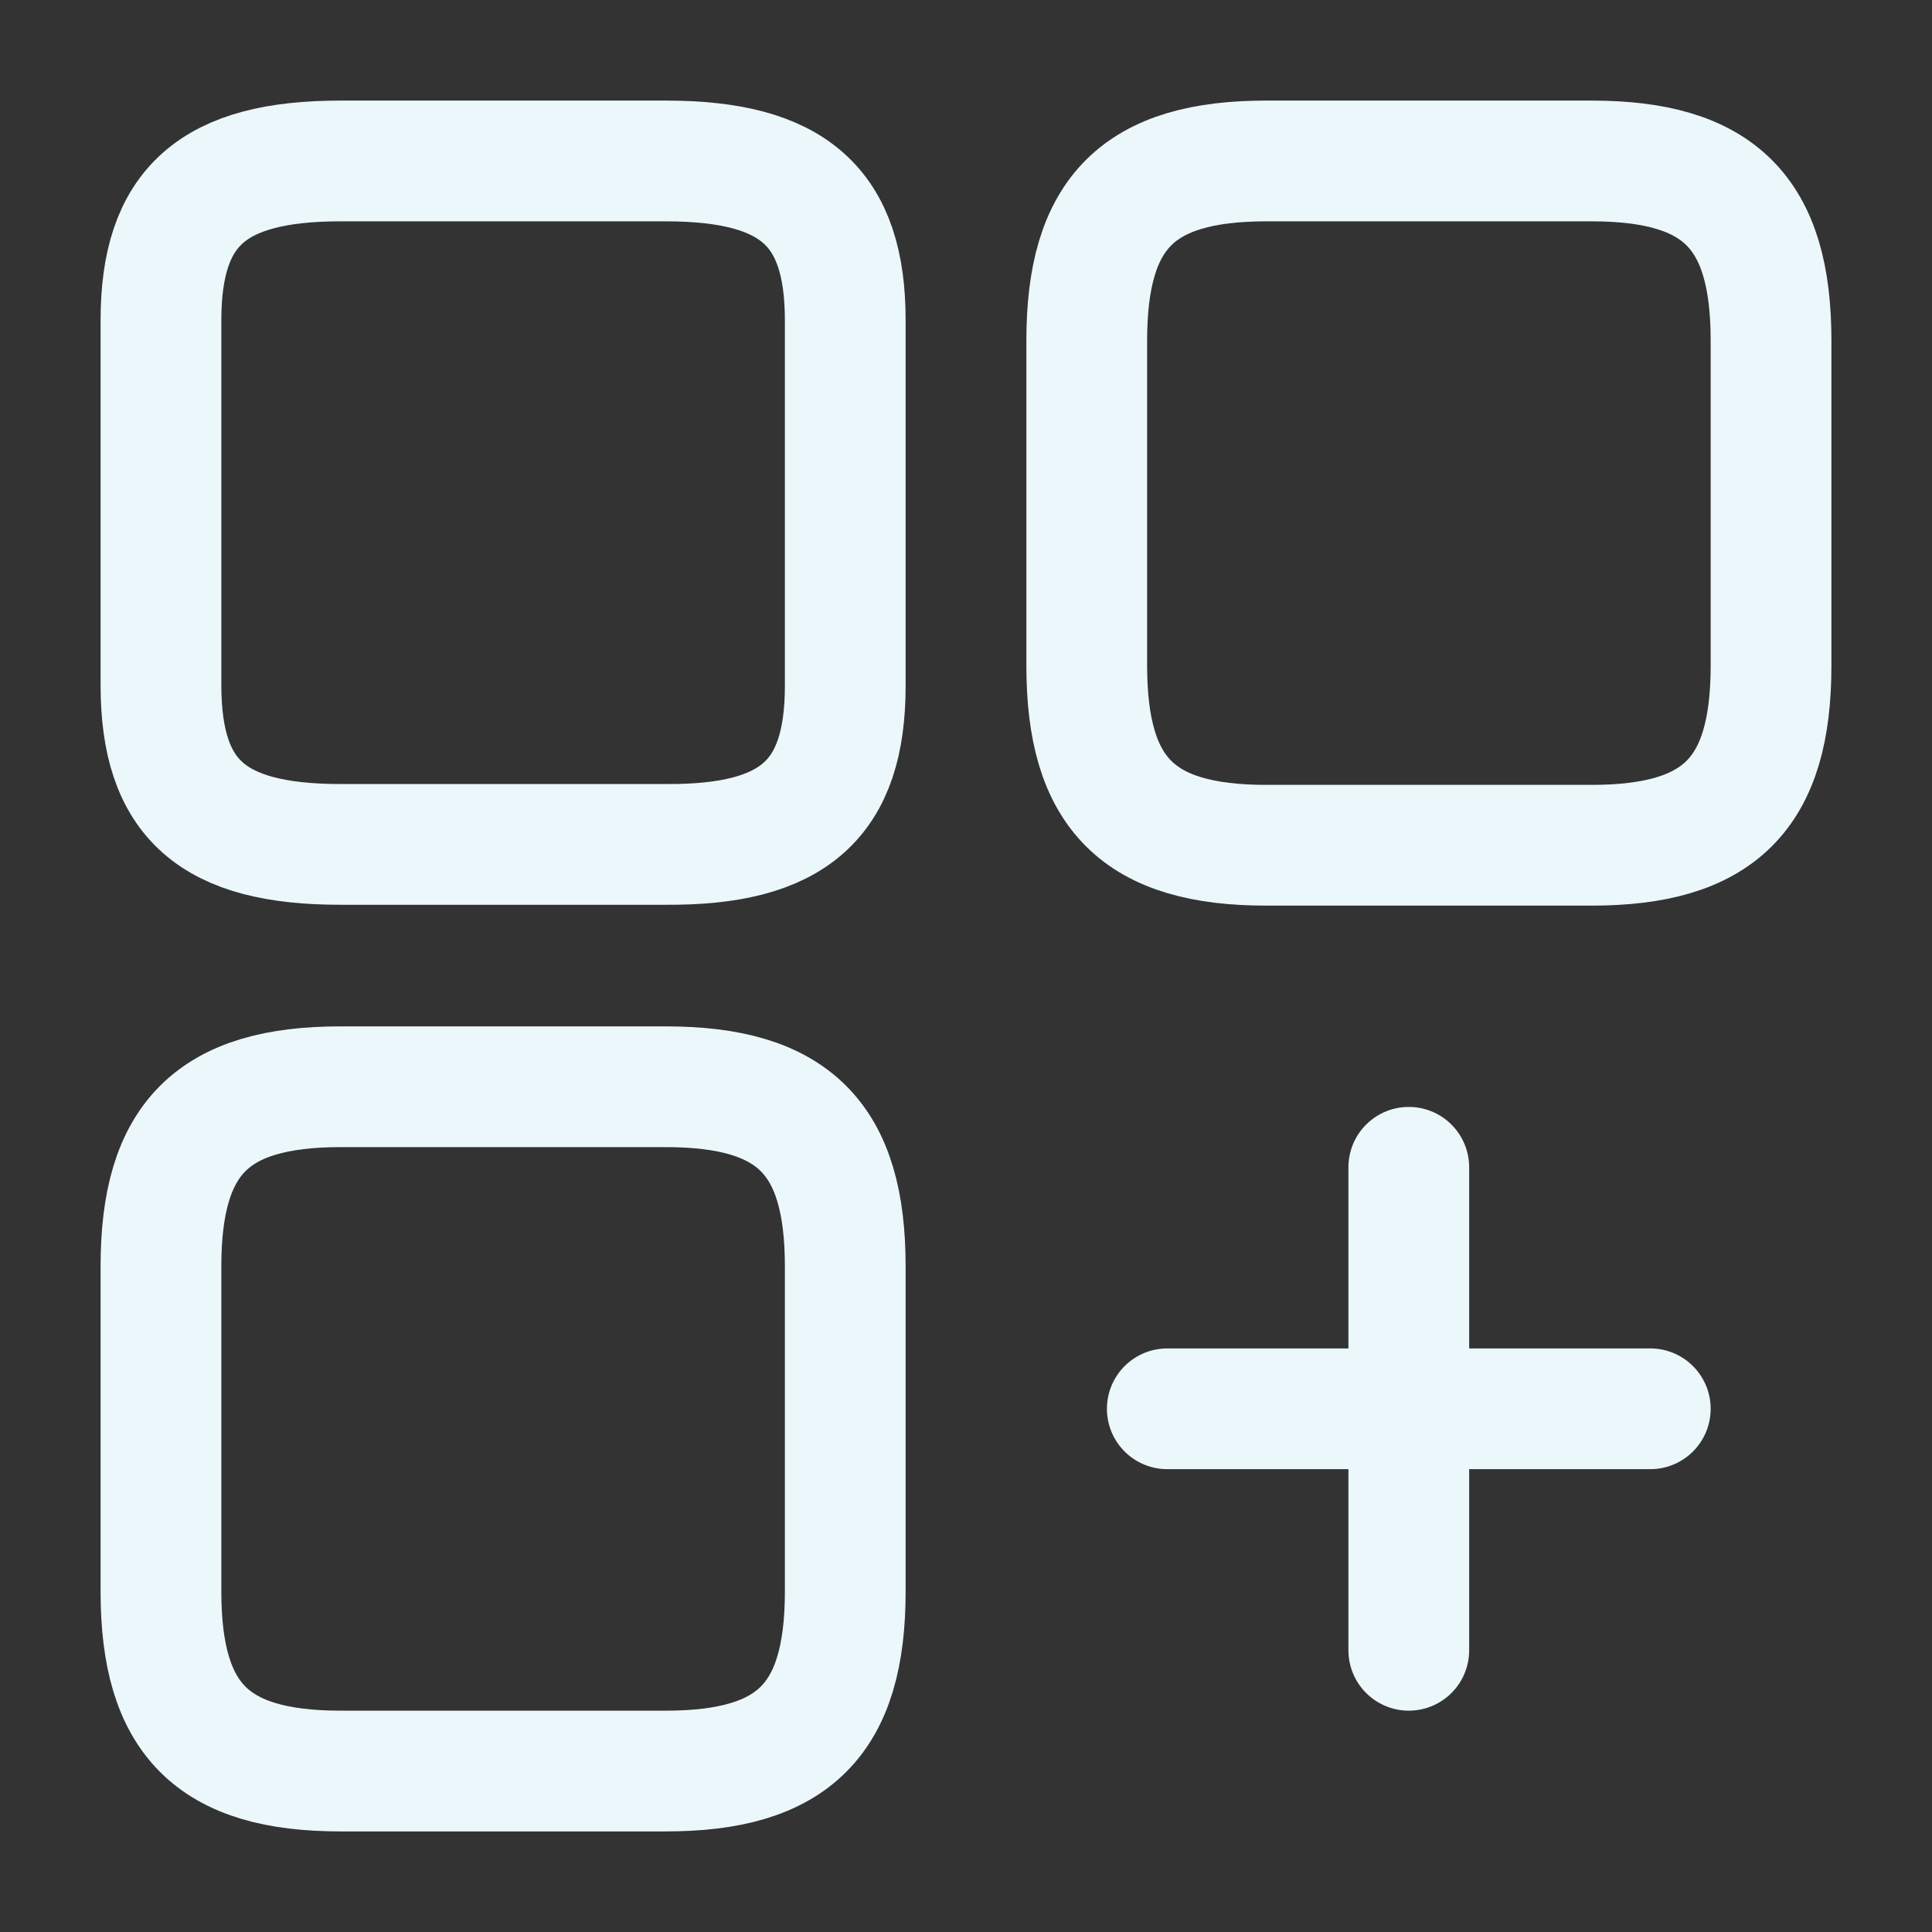 <svg class="sidebar-icon" width="16" height="16" viewBox="0 0 16 16" fill="none" xmlns="http://www.w3.org/2000/svg">
    <rect x="0" y="0" width="16" height="16" fill="#333333" stroke="none"/>
    <path d="M14.667 5.513V2.82C14.667 1.76 14.24 1.333 13.18 1.333H10.487C9.427 1.333 9 1.76 9 2.82V5.513C9 6.573 9.427 7 10.487 7H13.18C14.24 7 14.667 6.573 14.667 5.513Z" stroke="#EBF7FB" stroke-linecap="round" stroke-linejoin="round"/>
    <path d="M7 5.68V2.653C7 1.713 6.573 1.333 5.513 1.333H2.82C1.76 1.333 1.333 1.713 1.333 2.653V5.673C1.333 6.62 1.76 6.993 2.82 6.993H5.513C6.573 7 7 6.62 7 5.68Z" stroke="#EBF7FB" stroke-linecap="round" stroke-linejoin="round"/>
    <path d="M7 13.18V10.487C7 9.427 6.573 9 5.513 9H2.82C1.76 9 1.333 9.427 1.333 10.487V13.18C1.333 14.24 1.76 14.667 2.82 14.667H5.513C6.573 14.667 7 14.24 7 13.18Z" stroke="#EBF7FB" stroke-linecap="round" stroke-linejoin="round"/>
    <path d="M9.667 11.667H13.667" stroke="#EBF7FB" stroke-linecap="round"/>
    <path d="M11.667 13.667V9.667" stroke="#EBF7FB" stroke-linecap="round"/>
</svg>